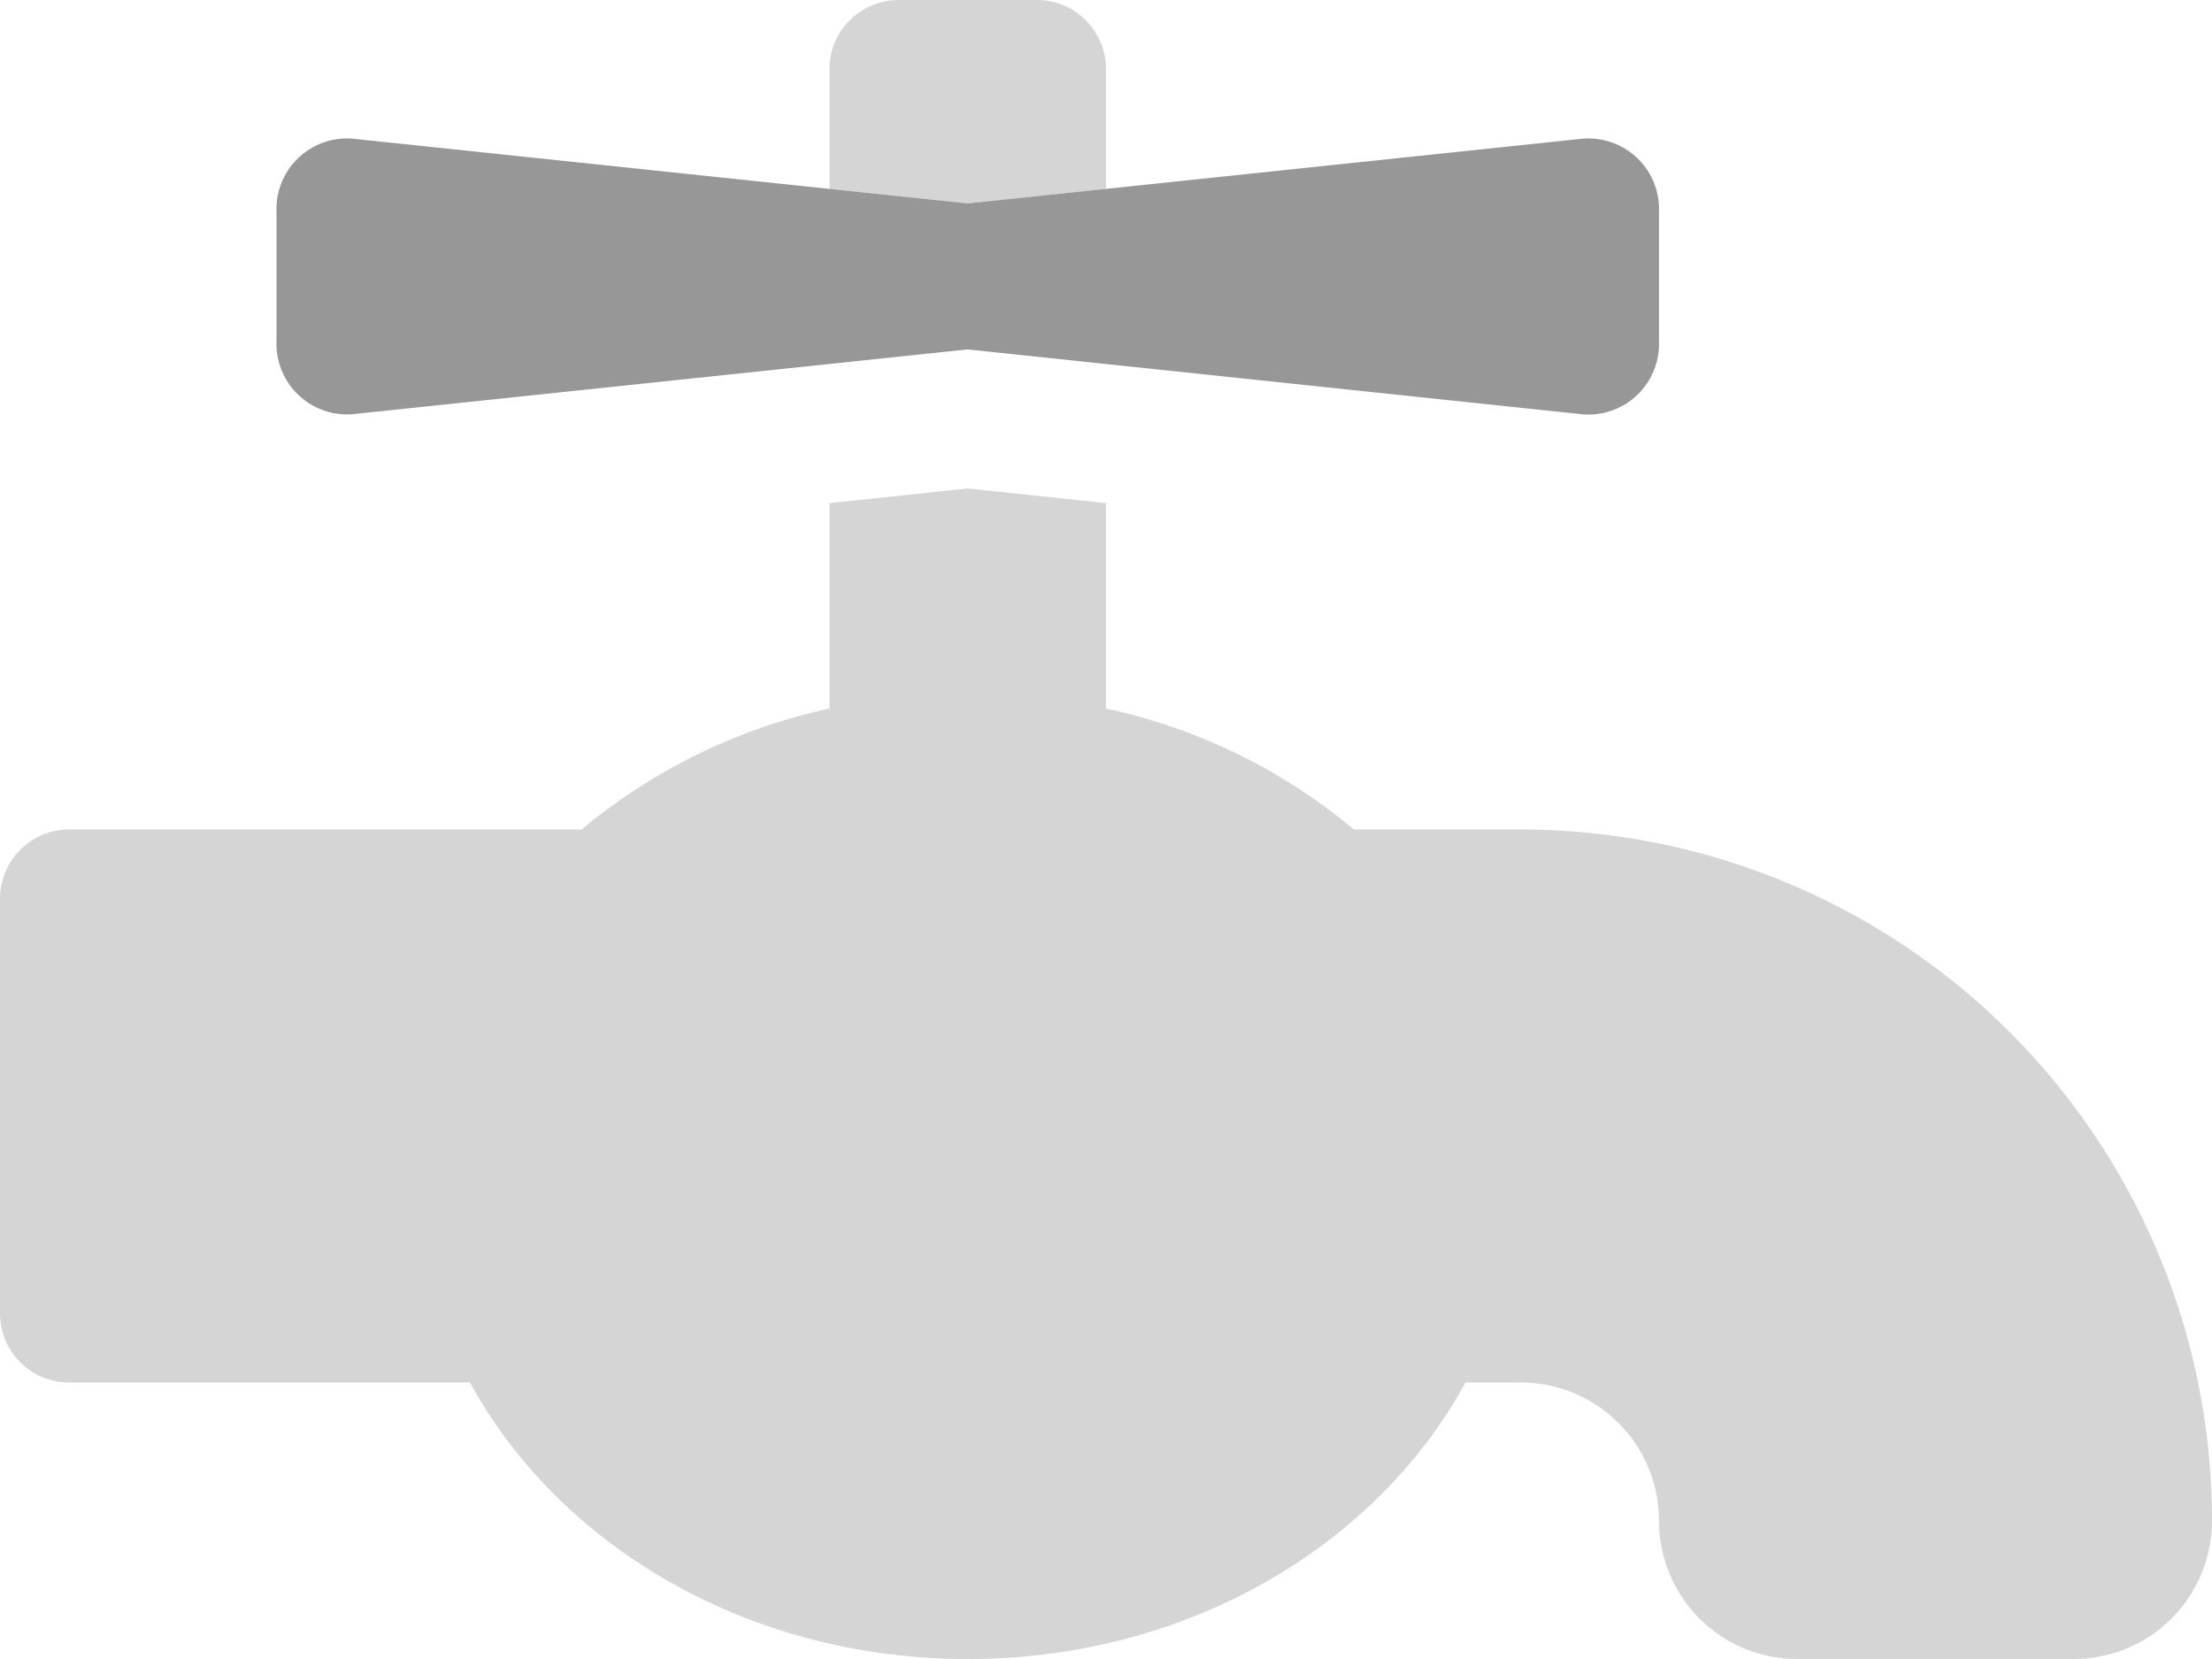 <svg xmlns="http://www.w3.org/2000/svg" width="117.586" height="88.189" viewBox="0 0 117.586 88.189"><path d="M80.84,108.095H71.973a30.518,30.518,0,0,0-13.18-6.43V90.742l-7.349-.776-7.349.776v10.923a30.8,30.8,0,0,0-13.18,6.43H3.675A3.675,3.675,0,0,0,0,111.769v22.047a3.675,3.675,0,0,0,3.675,3.675h21.31c4.729,8.665,14.746,14.7,26.459,14.7s21.73-6.033,26.459-14.7H80.84a7.349,7.349,0,0,1,7.349,7.349,7.349,7.349,0,0,0,7.349,7.349h14.7a7.349,7.349,0,0,0,7.349-7.349A36.746,36.746,0,0,0,80.84,108.095ZM58.793,74.045V67.675A3.675,3.675,0,0,0,55.118,64H47.769a3.675,3.675,0,0,0-3.675,3.675v6.371l7.349.776Z" transform="translate(0 -64)" fill="#979797" opacity="0.4"/><path d="M137.491,99.882v6.94a3.754,3.754,0,0,1-4.04,3.858l-32.706-3.452L68.04,110.673A3.755,3.755,0,0,1,64,106.815V99.882a3.754,3.754,0,0,1,4.04-3.858l32.706,3.445,32.706-3.445A3.755,3.755,0,0,1,137.491,99.882Z" transform="translate(-49.302 -88.654)" fill="#979797"/></svg>